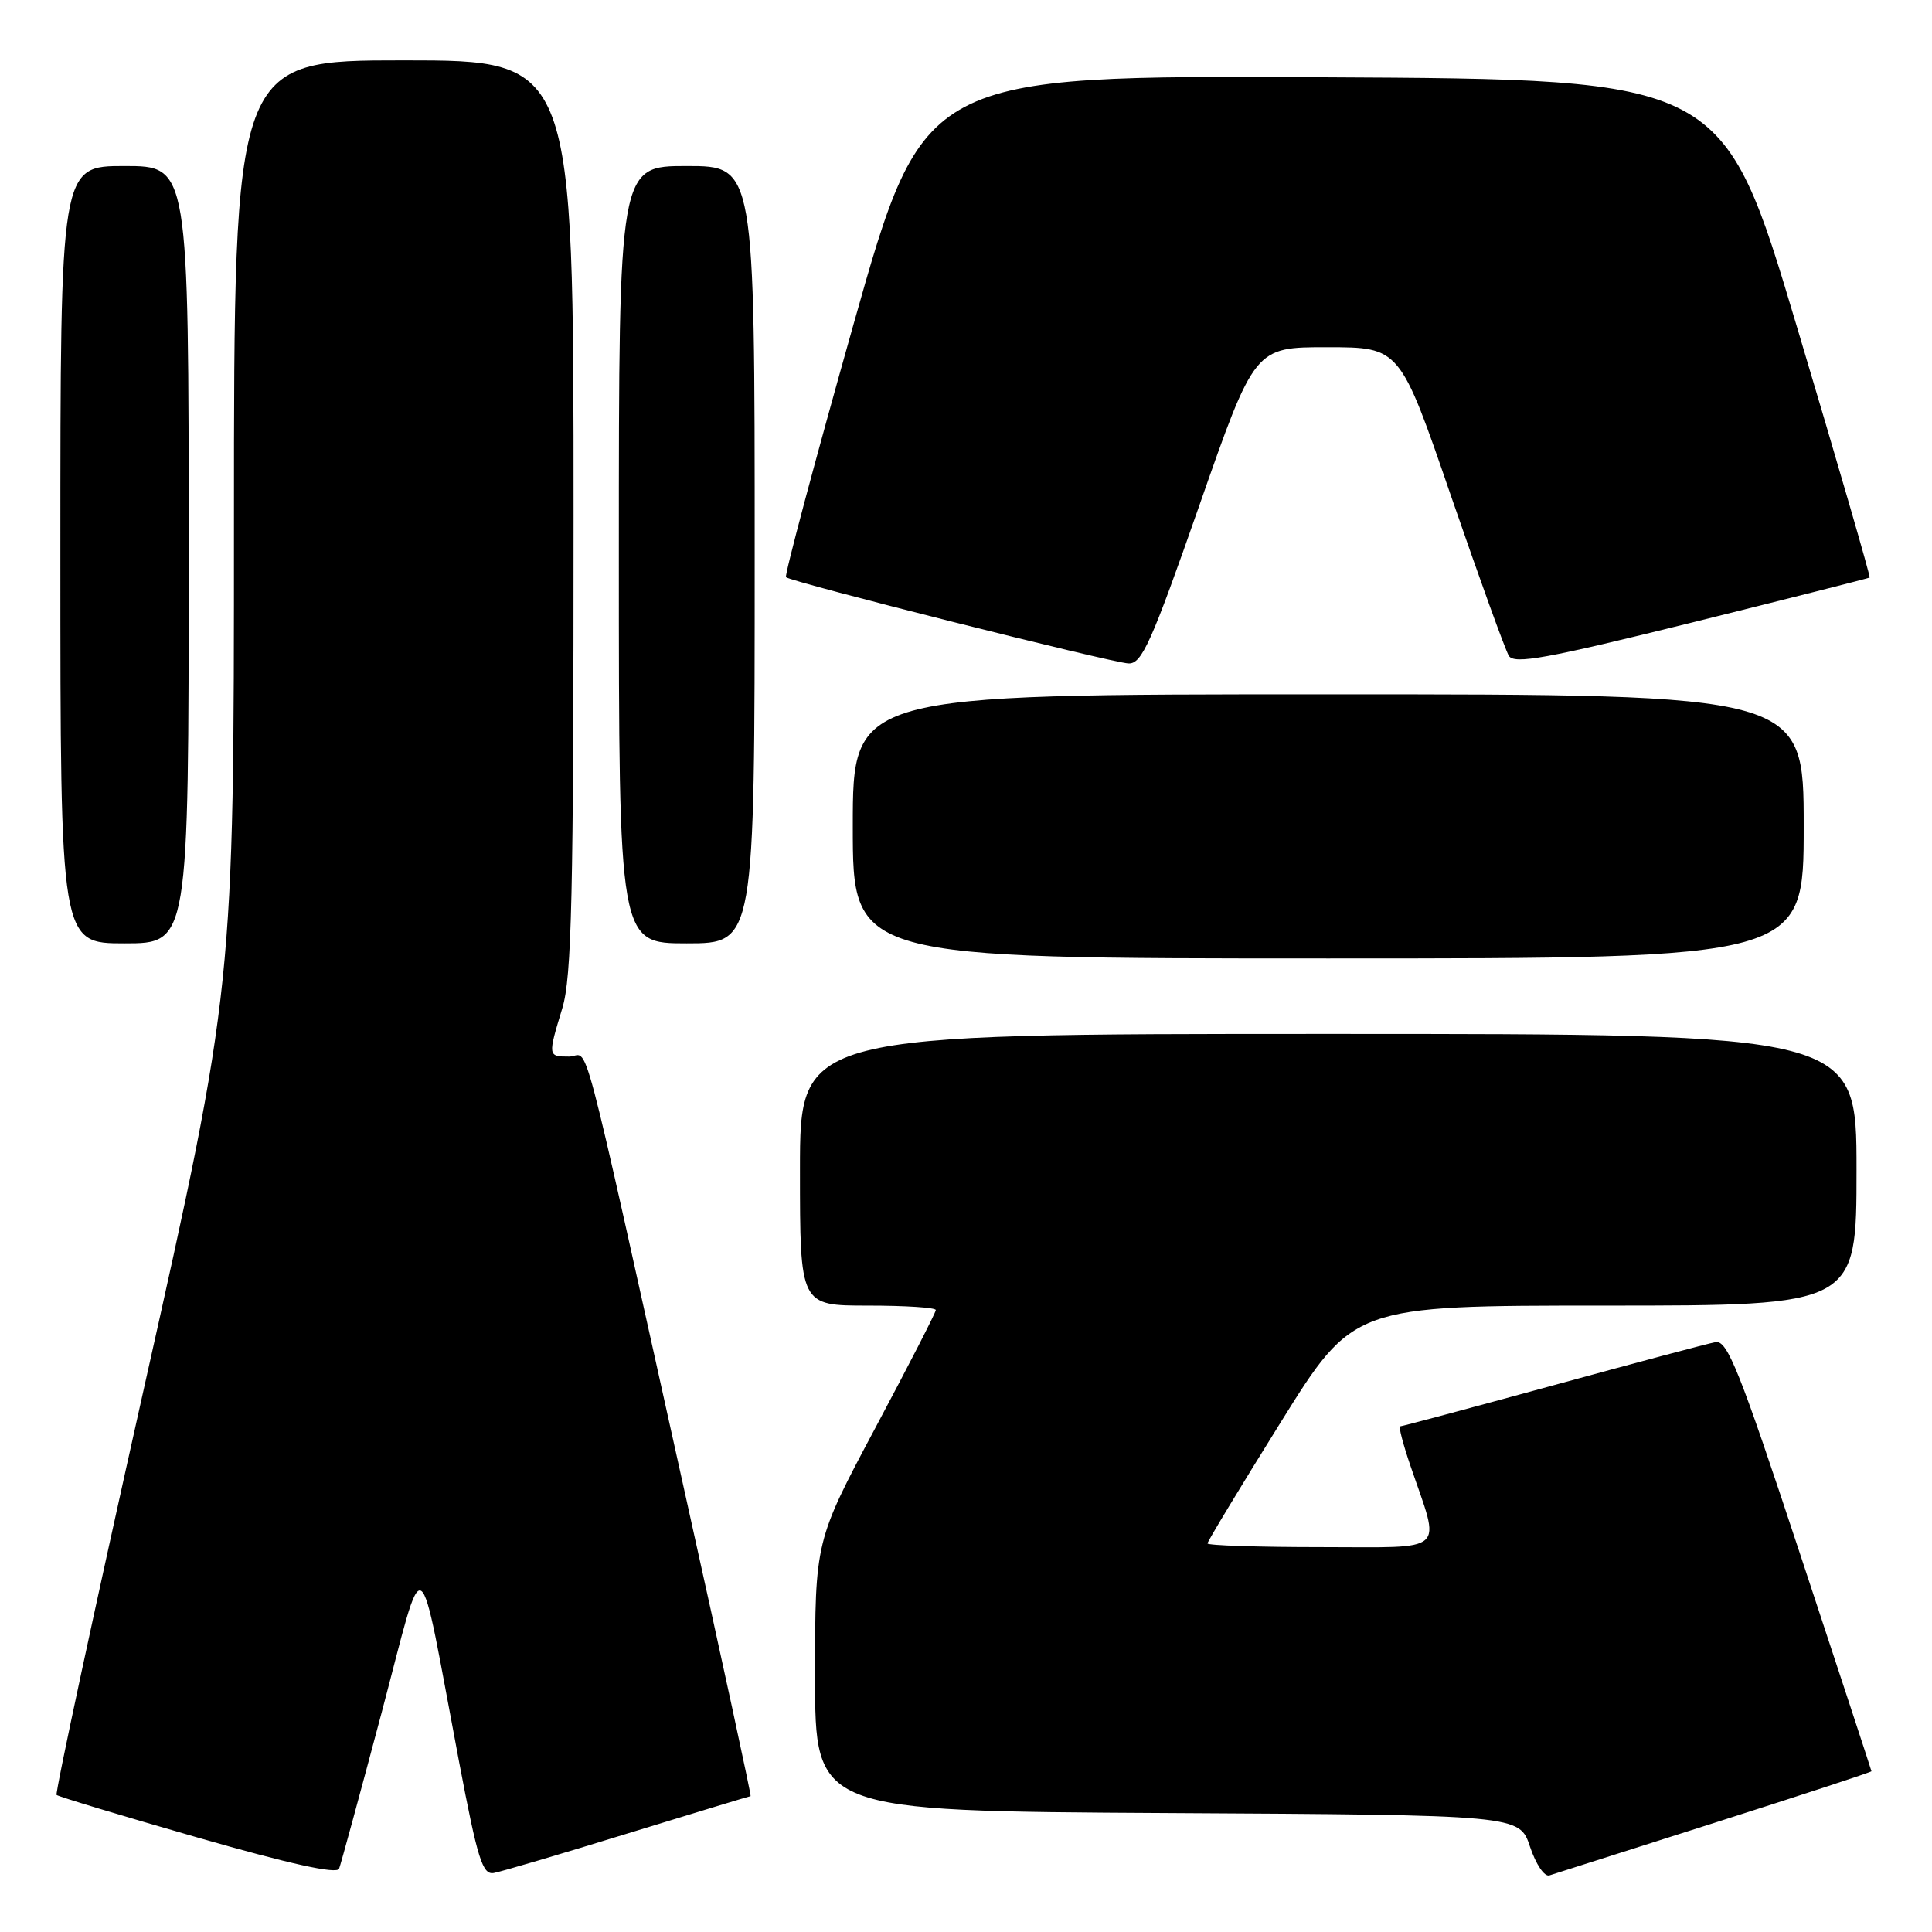 <?xml version="1.0" encoding="UTF-8" standalone="no"?>
<!DOCTYPE svg PUBLIC "-//W3C//DTD SVG 1.1//EN" "http://www.w3.org/Graphics/SVG/1.1/DTD/svg11.dtd" >
<svg xmlns="http://www.w3.org/2000/svg" xmlns:xlink="http://www.w3.org/1999/xlink" version="1.1" viewBox="0 0 256 256">
 <g >
 <path fill="currentColor"
d=" M 50.55 227.00 C 56.47 204.71 55.23 203.93 60.84 233.50 C 63.29 246.39 63.94 248.46 65.44 248.18 C 66.40 248.01 74.40 245.65 83.21 242.93 C 92.03 240.22 99.34 238.00 99.46 238.00 C 99.58 238.00 95.71 220.11 90.85 198.25 C 76.43 133.36 78.19 140.00 75.42 140.00 C 72.58 140.00 72.58 139.96 74.51 133.59 C 75.76 129.48 76.00 118.92 76.00 68.34 C 76.00 8.00 76.00 8.00 53.50 8.00 C 31.00 8.00 31.00 8.00 31.00 69.35 C 31.00 130.70 31.00 130.70 19.05 184.07 C 12.48 213.42 7.28 237.62 7.50 237.84 C 7.73 238.06 16.14 240.60 26.20 243.49 C 38.36 246.98 44.64 248.37 44.93 247.62 C 45.17 247.00 47.70 237.72 50.55 227.00 Z  M 227.25 241.51 C 238.66 237.87 247.99 234.81 247.98 234.70 C 247.97 234.59 243.73 221.68 238.55 206.00 C 230.49 181.59 228.88 177.55 227.32 177.84 C 226.32 178.02 216.60 180.61 205.73 183.59 C 194.86 186.56 185.77 189.00 185.53 189.00 C 185.30 189.00 185.91 191.36 186.90 194.25 C 190.91 206.02 192.04 205.00 175.02 205.00 C 166.76 205.00 160.00 204.78 160.00 204.51 C 160.00 204.25 164.35 197.05 169.67 188.51 C 179.33 173.00 179.33 173.00 212.67 173.00 C 246.00 173.00 246.00 173.00 246.00 155.00 C 246.00 137.00 246.00 137.00 176.00 137.00 C 106.00 137.00 106.00 137.00 106.00 155.00 C 106.00 173.00 106.00 173.00 115.00 173.00 C 119.95 173.00 124.00 173.26 124.00 173.59 C 124.00 173.91 120.40 180.93 116.00 189.18 C 108.00 204.19 108.00 204.19 108.00 222.09 C 108.00 239.98 108.00 239.98 154.67 240.24 C 201.33 240.50 201.33 240.50 202.73 244.69 C 203.52 247.05 204.65 248.72 205.31 248.50 C 205.97 248.28 215.84 245.14 227.25 241.51 Z  M 239.00 109.50 C 239.00 92.00 239.00 92.00 176.00 92.00 C 113.00 92.00 113.00 92.00 113.00 109.50 C 113.00 127.00 113.00 127.00 176.00 127.00 C 239.00 127.00 239.00 127.00 239.00 109.50 Z  M 25.00 73.50 C 25.00 22.00 25.00 22.00 16.50 22.00 C 8.00 22.00 8.00 22.00 8.00 73.50 C 8.00 125.00 8.00 125.00 16.50 125.00 C 25.00 125.00 25.00 125.00 25.00 73.50 Z  M 100.00 73.50 C 100.00 22.00 100.00 22.00 91.00 22.00 C 82.00 22.00 82.00 22.00 82.00 73.50 C 82.00 125.00 82.00 125.00 91.00 125.00 C 100.00 125.00 100.00 125.00 100.00 73.50 Z  M 158.91 67.00 C 166.25 46.00 166.25 46.00 175.87 46.01 C 185.50 46.01 185.50 46.01 192.28 65.76 C 196.02 76.61 199.46 86.13 199.93 86.90 C 200.65 88.05 204.86 87.28 224.15 82.50 C 236.99 79.31 247.61 76.62 247.74 76.53 C 247.87 76.43 243.55 61.54 238.14 43.43 C 228.31 10.50 228.31 10.50 175.36 10.24 C 122.41 9.98 122.41 9.98 113.08 43.03 C 107.95 61.21 103.93 76.26 104.15 76.48 C 104.77 77.11 147.27 87.81 149.53 87.91 C 151.29 87.99 152.54 85.22 158.91 67.00 Z "/>
</g>
</svg>